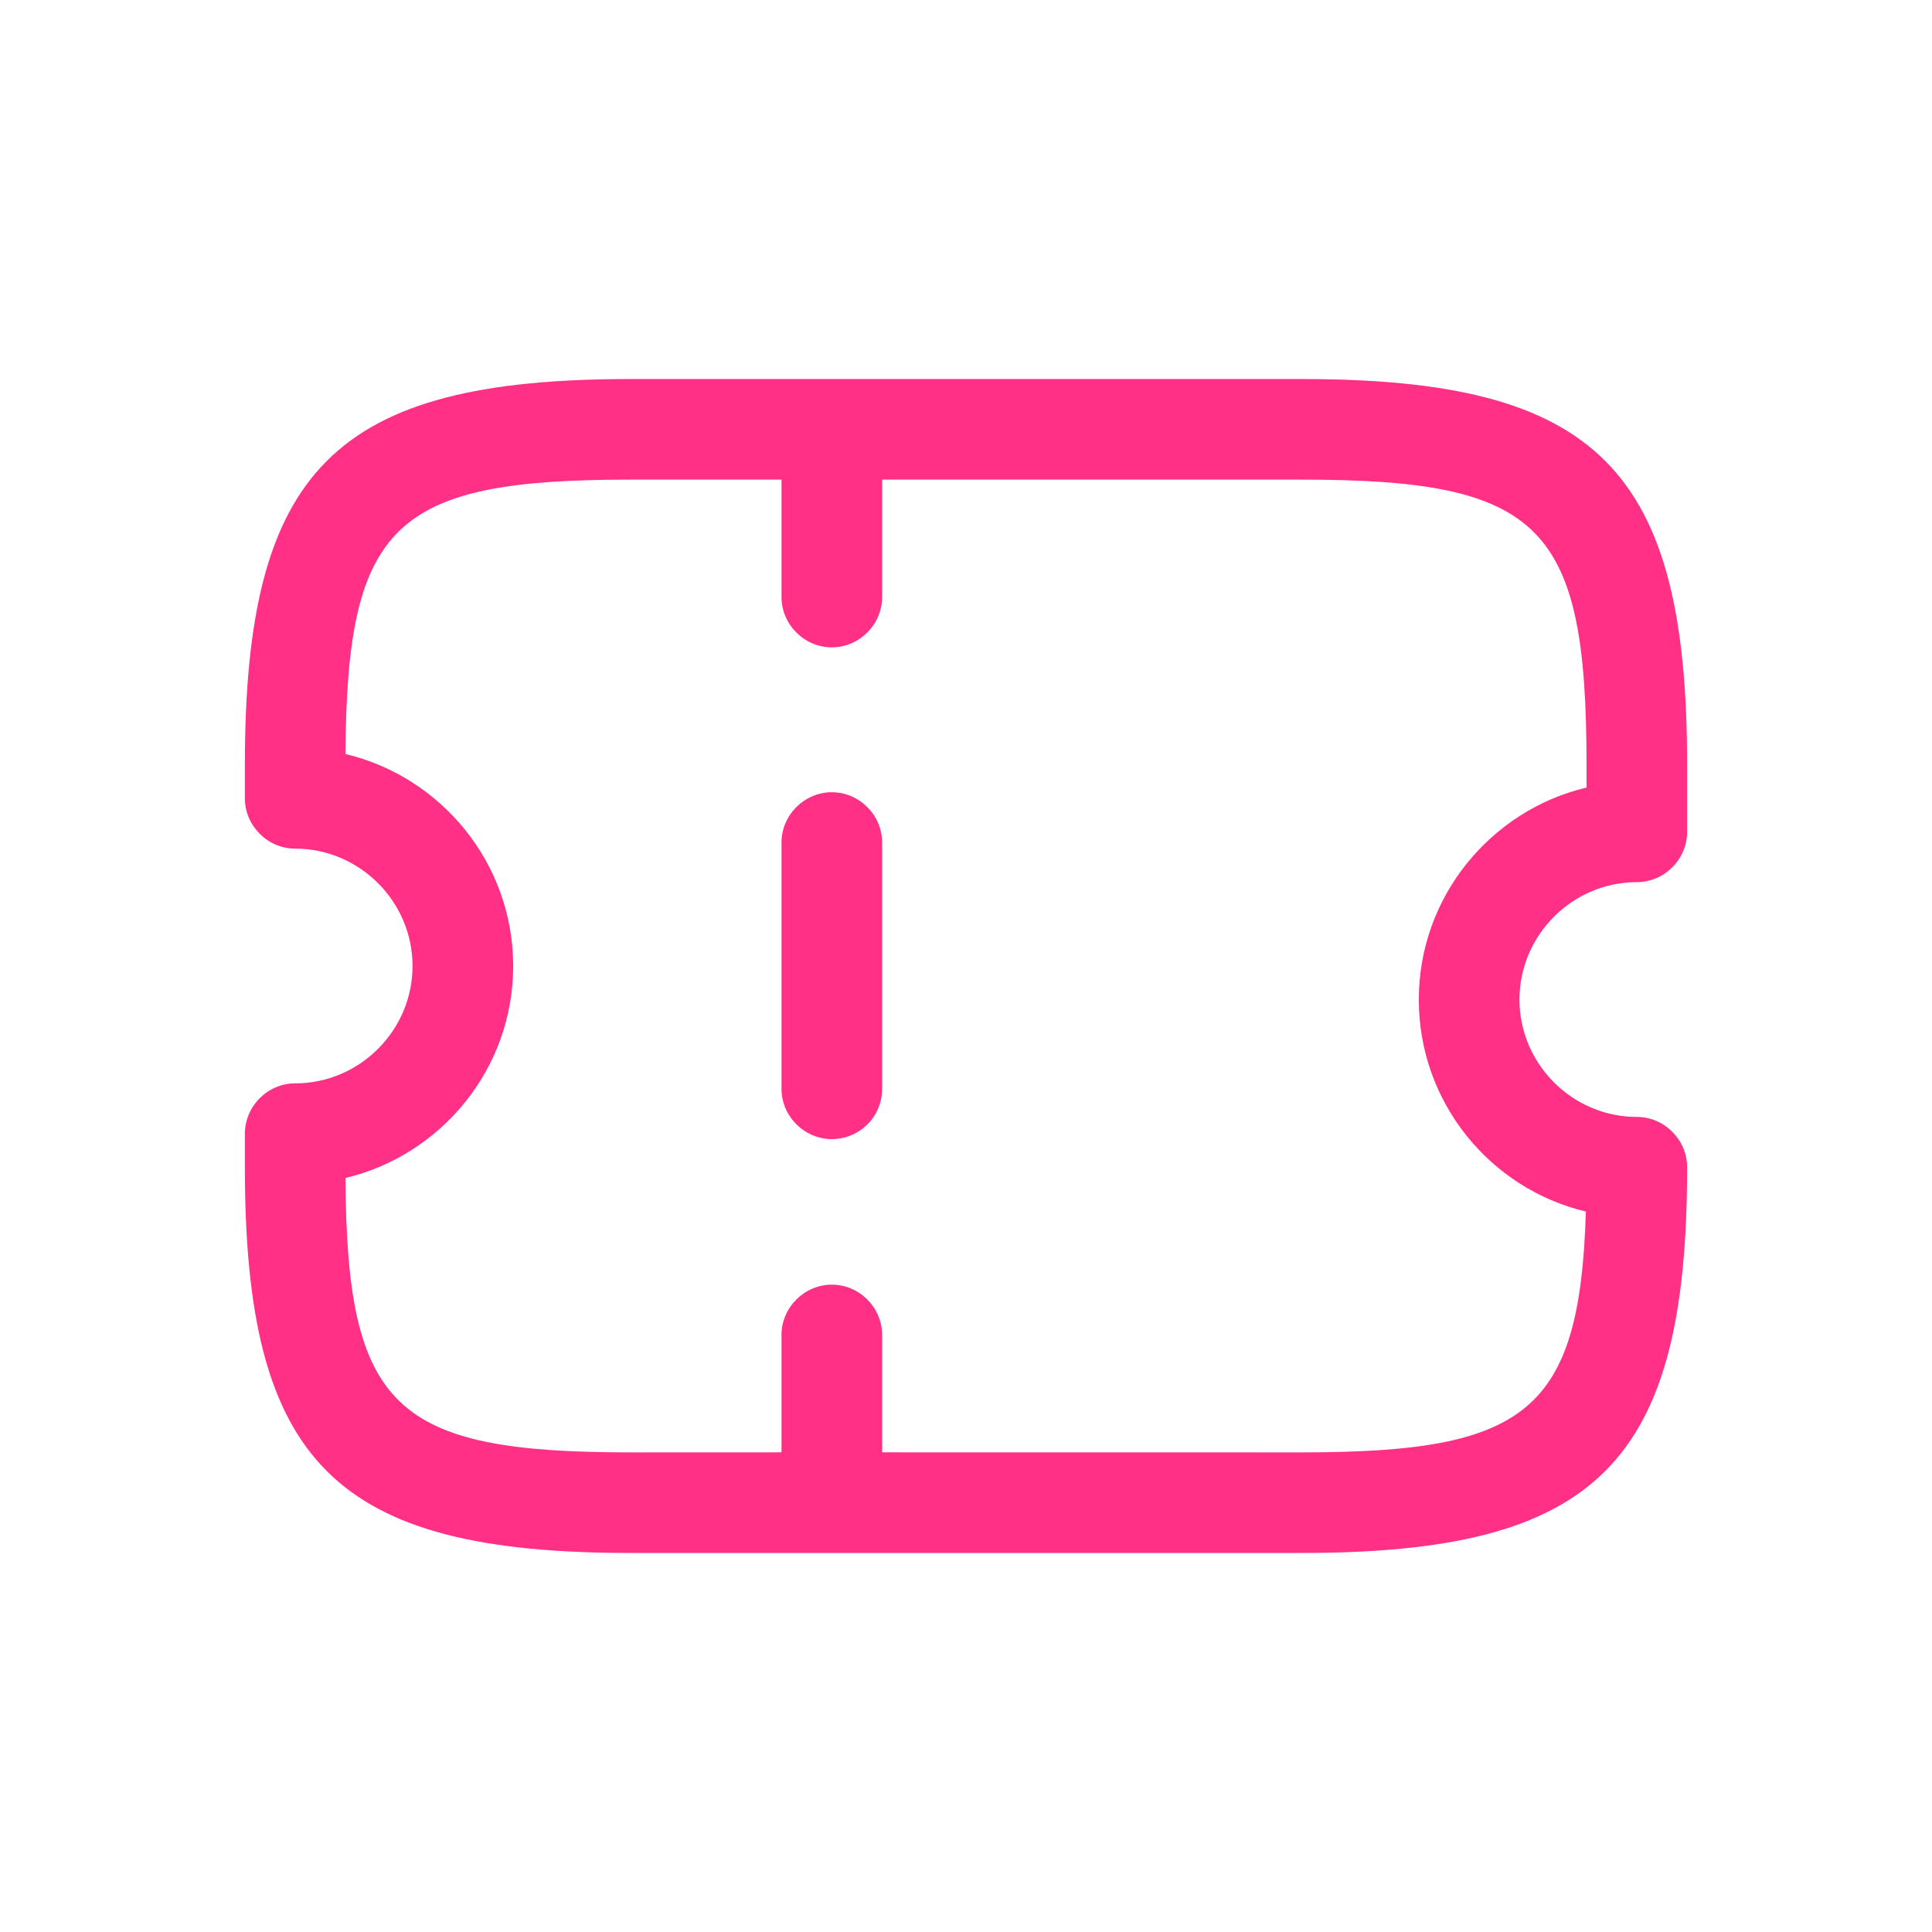 <?xml version="1.0" encoding="UTF-8"?>
<svg width="32px" height="32px" viewBox="0 0 32 32" version="1.1" xmlns="http://www.w3.org/2000/svg" xmlns:xlink="http://www.w3.org/1999/xlink">
    <title>E7AA4B48-41E9-497B-A762-065E0A0CFE8C</title>
    <g id="Web" stroke="none" stroke-width="1" fill="none" fill-rule="evenodd">
        <g id="01.1.1-Home-(Tableau-Bord)" transform="translate(-40, -310)" fill="#FF3085">
            <g id="Group-2" transform="translate(0, 152)">
                <g id="Sidemenu/option/default" transform="translate(0, 146)">
                    <g id="icons/outline/ticket" transform="translate(40, 12)">
                        <path d="M10.444,25.722 C5.544,25.722 4.056,24.233 4.056,19.333 L4.056,18.778 C4.056,18.322 4.433,17.944 4.889,17.944 C5.956,17.944 6.833,17.067 6.833,16 C6.833,14.933 5.956,14.056 4.889,14.056 C4.433,14.056 4.056,13.678 4.056,13.222 L4.056,12.667 C4.056,7.767 5.544,6.278 10.444,6.278 L21.556,6.278 C26.456,6.278 27.944,7.767 27.944,12.667 L27.944,13.778 C27.944,14.233 27.567,14.611 27.111,14.611 C26.044,14.611 25.167,15.489 25.167,16.556 C25.167,17.622 26.044,18.5 27.111,18.5 C27.567,18.5 27.944,18.878 27.944,19.333 C27.944,24.233 26.456,25.722 21.556,25.722 L10.444,25.722 Z M12.944,7.944 L10.444,7.944 C6.533,7.944 5.744,8.667 5.722,12.489 C7.311,12.867 8.5,14.3 8.5,16 C8.5,17.7 7.311,19.133 5.722,19.511 C5.744,23.333 6.533,24.056 10.444,24.056 L12.944,24.055 L12.944,22.111 C12.944,21.656 13.322,21.278 13.778,21.278 C14.233,21.278 14.611,21.656 14.611,22.111 L14.611,24.055 L21.556,24.056 C25.267,24.056 26.167,23.4 26.267,20.067 C24.678,19.689 23.5,18.256 23.5,16.556 C23.5,14.856 24.689,13.422 26.278,13.044 L26.278,12.667 C26.278,8.7 25.533,7.944 21.556,7.944 L14.611,7.944 L14.611,9.889 C14.611,10.344 14.233,10.722 13.778,10.722 C13.322,10.722 12.944,10.344 12.944,9.889 L12.944,7.944 Z M13.778,13.122 C14.233,13.122 14.611,13.5 14.611,13.956 L14.611,18.034 C14.611,18.5 14.233,18.867 13.778,18.867 C13.322,18.867 12.944,18.489 12.944,18.034 L12.944,13.956 C12.944,13.5 13.322,13.122 13.778,13.122 Z" id="Combined-Shape"></path>
                    </g>
                </g>
            </g>
        </g>
    </g>
</svg>